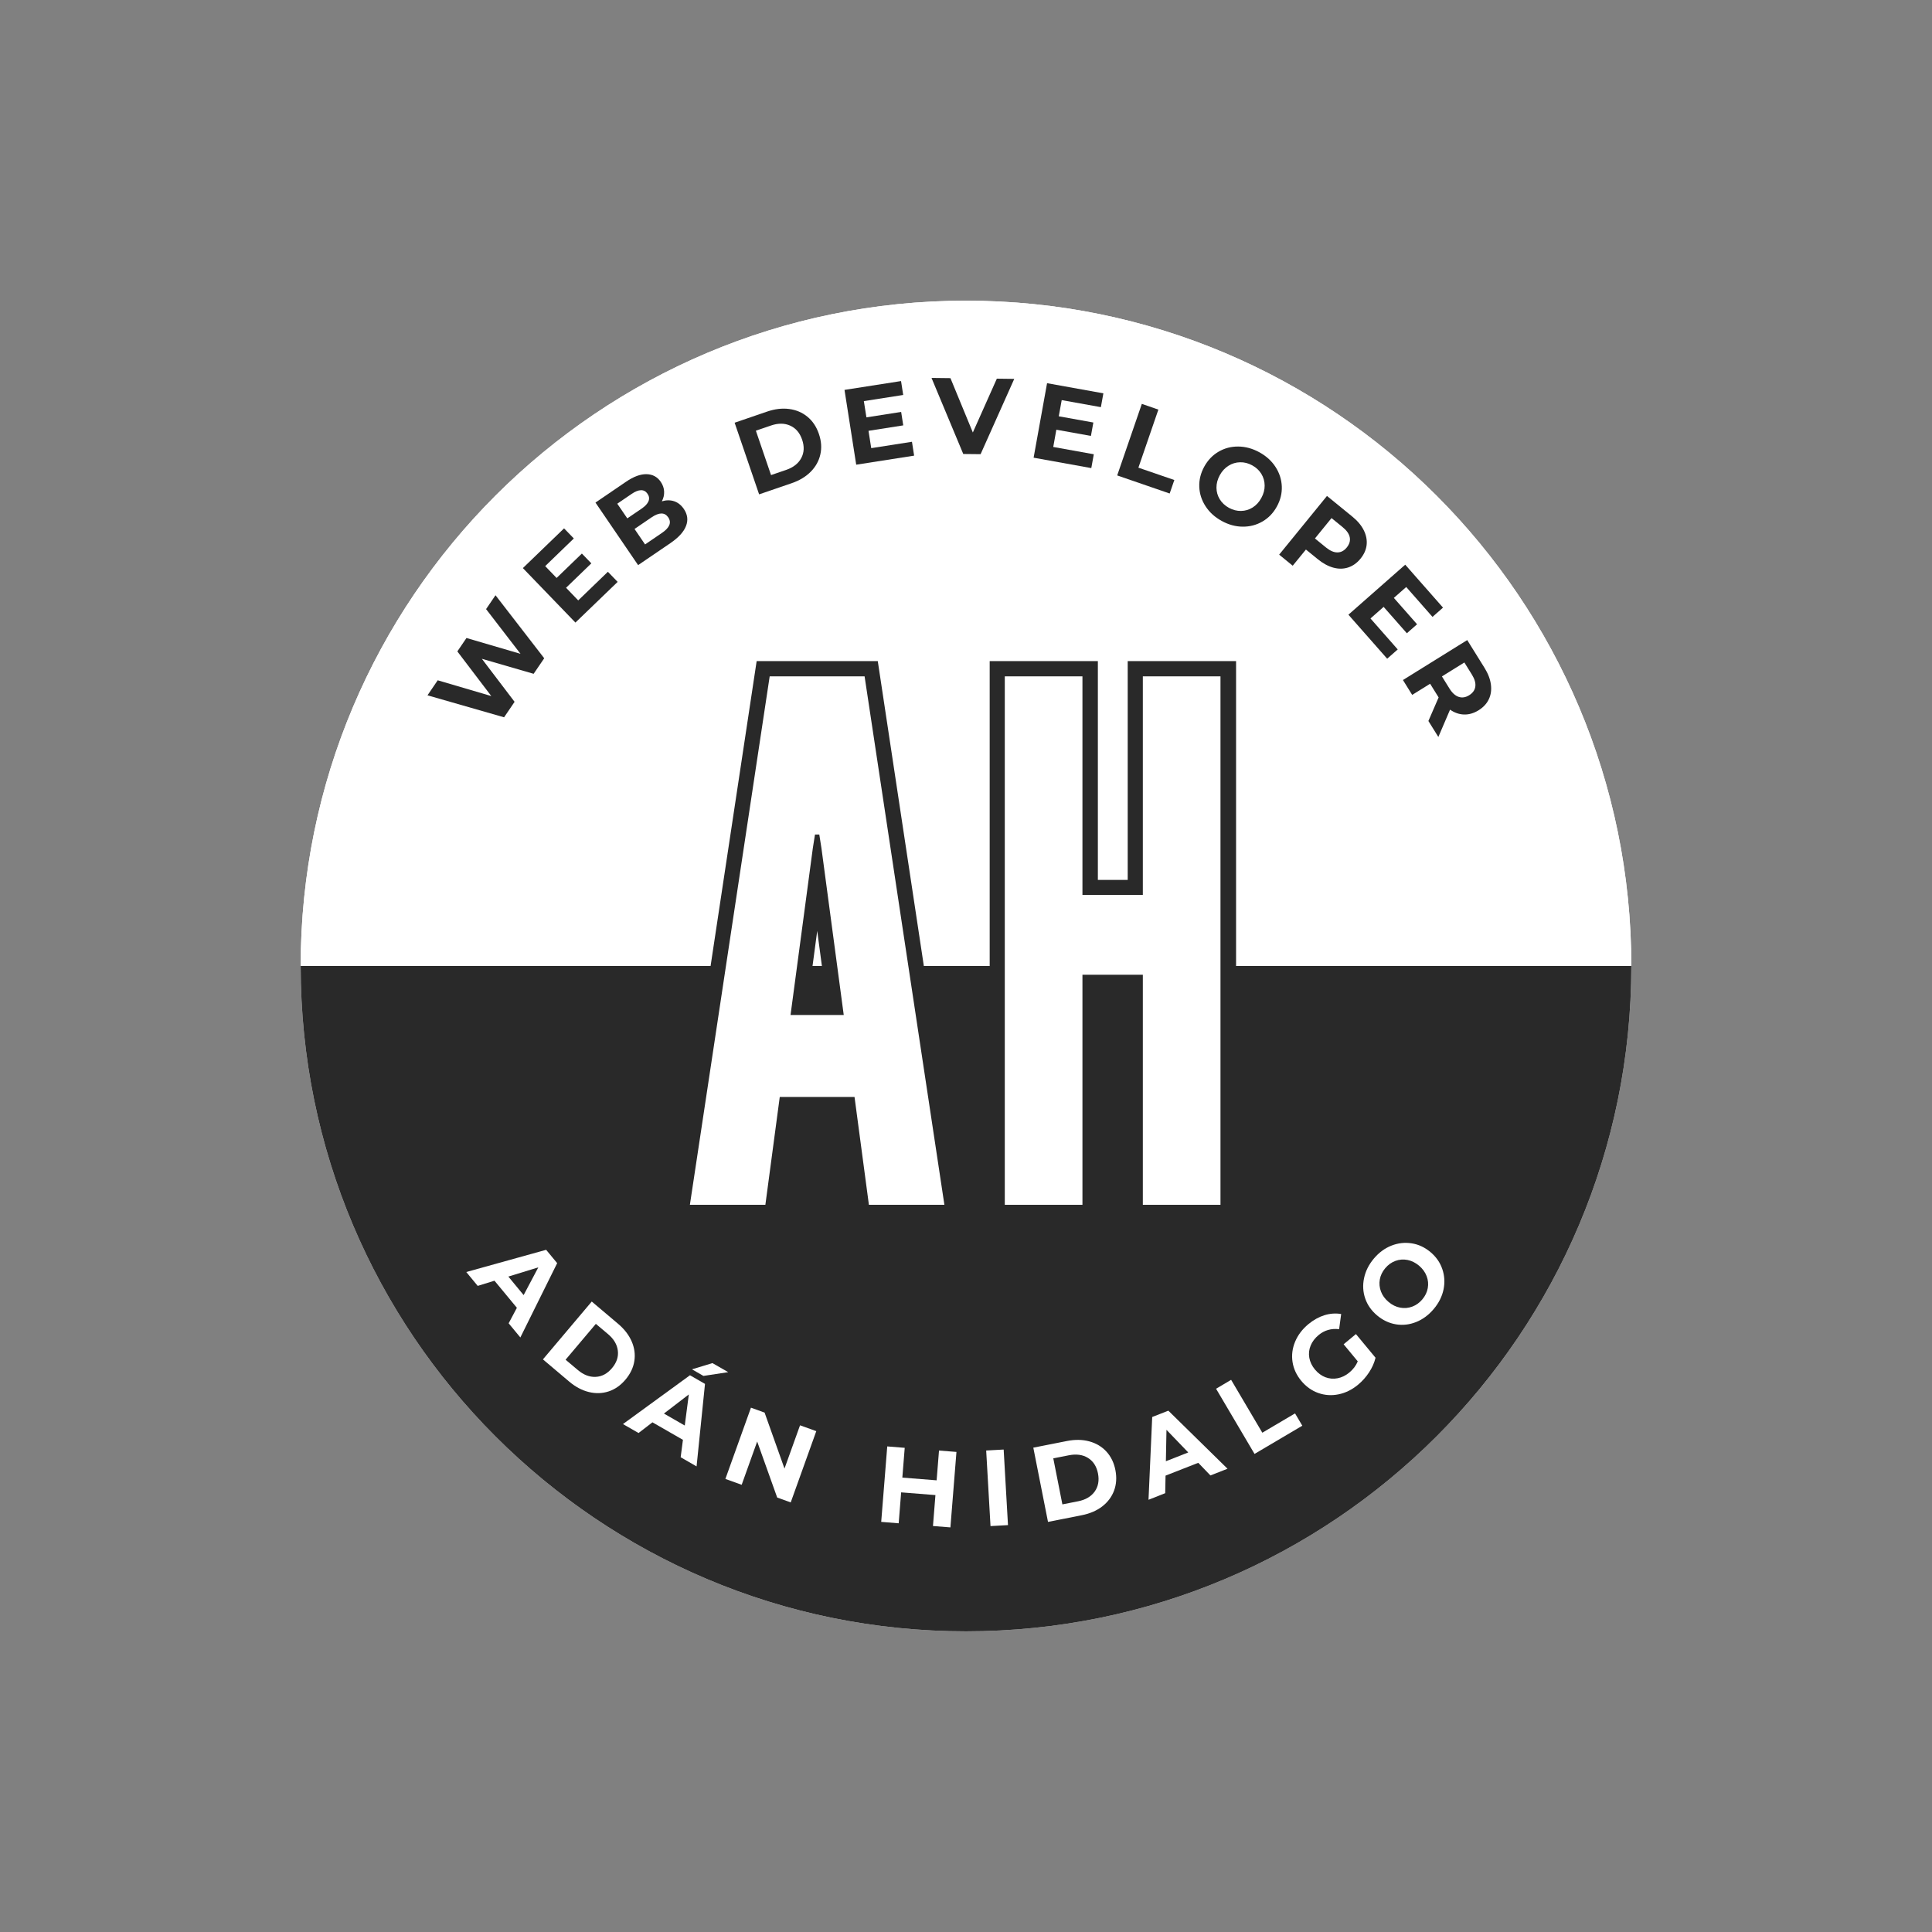 <svg xmlns="http://www.w3.org/2000/svg" xmlns:xlink="http://www.w3.org/1999/xlink" width="1080" zoomAndPan="magnify" viewBox="0 0 810 810" height="1080" preserveAspectRatio="xMidYMid meet" version="1.0"><rect x="0" y="0" width="810" height="810" fill="#808080" stroke="none"/><defs><g/><clipPath id="15c11cddeb"><path d="M 126.059 126.059 L 683.941 126.059 L 683.941 683.941 L 126.059 683.941 Z M 126.059 126.059 " clip-rule="nonzero"/></clipPath><clipPath id="c3bd35de62"><path d="M 405 126.059 C 250.945 126.059 126.059 250.945 126.059 405 C 126.059 559.055 250.945 683.941 405 683.941 C 559.055 683.941 683.941 559.055 683.941 405 C 683.941 250.945 559.055 126.059 405 126.059 Z M 405 126.059 " clip-rule="nonzero"/></clipPath><clipPath id="a8c7b39c00"><path d="M 126.059 126.059 L 684 126.059 L 684 405 L 126.059 405 Z M 126.059 126.059 " clip-rule="nonzero"/></clipPath><clipPath id="df274edf35"><path d="M 126.059 405 L 684 405 L 684 683.941 L 126.059 683.941 Z M 126.059 405 " clip-rule="nonzero"/></clipPath></defs><g clip-path="url(#15c11cddeb)"><g clip-path="url(#c3bd35de62)"><path fill="#ffffff" d="M 126.059 126.059 L 683.941 126.059 L 683.941 683.941 L 126.059 683.941 Z M 126.059 126.059 " fill-opacity="1" fill-rule="nonzero"/></g></g><g clip-path="url(#a8c7b39c00)"><path fill="#ffffff" d="M 126.059 405 L 683.941 405 C 683.941 250.941 559.055 126.059 405 126.059 C 250.941 126.059 126.059 250.941 126.059 405 Z M 126.059 405 " fill-opacity="1" fill-rule="nonzero"/></g><g clip-path="url(#df274edf35)"><path fill="#292929" d="M 126.059 405 L 683.941 405 C 683.941 559.059 559.055 683.941 405 683.941 C 250.941 683.941 126.059 559.059 126.059 405 Z M 126.059 405 " fill-opacity="1" fill-rule="nonzero"/></g><path stroke-linecap="butt" transform="matrix(1.077, 0, 0, 1.077, 271.738, 193.999)" fill="none" stroke-linejoin="miter" d="M 16.256 289 L 47.359 83.17 L 84.272 83.17 L 115.376 289 L 85.981 289 L 80.375 247.029 L 51.256 247.029 L 45.65 289 Z M 67.527 150.094 L 66.638 144.829 L 64.998 144.829 L 64.109 150.094 L 55.426 215.102 L 76.206 215.102 Z M 192.633 199.38 L 169.117 199.38 L 169.117 289 L 138.903 289 L 138.903 83.17 L 169.117 83.17 L 169.117 168.345 L 192.633 168.345 L 192.633 83.17 L 222.917 83.17 L 222.917 289 L 192.633 289 Z M 192.633 199.38 " stroke="#292929" stroke-width="11.9" stroke-opacity="1" stroke-miterlimit="4"/><g fill="#ffffff" fill-opacity="1"><g transform="translate(286.221, 505.121)"><g><path d="M 3.016 0 L 36.473 -221.555 L 76.262 -221.555 L 109.723 0 L 78.07 0 L 72.043 -45.215 L 40.695 -45.215 L 34.664 0 Z M 58.176 -149.512 L 57.273 -155.238 L 55.465 -155.238 L 54.559 -149.512 L 45.215 -79.578 L 67.52 -79.578 Z M 58.176 -149.512 "/></g></g></g><g fill="#ffffff" fill-opacity="1"><g transform="translate(409.206, 505.121)"><g><path d="M 69.934 -96.457 L 44.613 -96.457 L 44.613 0 L 12.059 0 L 12.059 -221.555 L 44.613 -221.555 L 44.613 -129.918 L 69.934 -129.918 L 69.934 -221.555 L 102.488 -221.555 L 102.488 0 L 69.934 0 Z M 69.934 -96.457 "/></g></g></g><g fill="#ffffff" fill-opacity="1"><g transform="translate(195.753, 533.613)"><g><path d="M 20.953 14.688 L 11.562 3.328 L 4.531 5.5 L -0.266 -0.312 L 33.219 -9.625 L 37.844 -4.031 L 22.406 27.125 L 17.5 21.188 Z M 23.781 9.359 L 29.938 -2.266 L 17.375 1.594 Z M 23.781 9.359 "/></g></g></g><g fill="#ffffff" fill-opacity="1"><g transform="translate(224.752, 567.505)"><g><path d="M 23.344 -21.828 L 34.359 -12.516 C 36.992 -10.297 38.898 -7.832 40.078 -5.125 C 41.254 -2.414 41.629 0.32 41.203 3.094 C 40.773 5.863 39.539 8.461 37.5 10.891 C 35.457 13.316 33.102 14.969 30.438 15.844 C 27.781 16.719 25.016 16.805 22.141 16.109 C 19.273 15.41 16.523 13.953 13.891 11.734 L 2.875 2.422 Z M 17.5 6.875 C 19.926 8.926 22.43 9.883 25.016 9.75 C 27.609 9.625 29.879 8.406 31.828 6.094 C 33.773 3.781 34.594 1.344 34.281 -1.219 C 33.977 -3.789 32.613 -6.102 30.188 -8.156 L 25.062 -12.469 L 12.375 2.562 Z M 17.5 6.875 "/></g></g></g><g fill="#ffffff" fill-opacity="1"><g transform="translate(261.542, 597.251)"><g><path d="M 24.781 6.406 L 12 -0.938 L 6.172 3.547 L -0.359 -0.203 L 27.734 -20.672 L 34.031 -17.047 L 30.5 17.547 L 23.828 13.703 Z M 25.547 0.406 L 27.25 -12.625 L 16.812 -4.609 Z M 37.156 -25.766 L 43.766 -21.969 L 33.375 -20.391 L 28.578 -23.156 Z M 37.156 -25.766 "/></g></g></g><g fill="#ffffff" fill-opacity="1"><g transform="translate(300.575, 618.785)"><g><path d="M 41.656 -18.766 L 30.938 11.109 L 25.266 9.062 L 16.875 -14.422 L 10.375 3.719 L 3.547 1.266 L 14.266 -28.609 L 19.984 -26.547 L 28.328 -3.078 L 34.844 -21.219 Z M 41.656 -18.766 "/></g></g></g><g fill="#ffffff" fill-opacity="1"><g transform="translate(344.142, 632.937)"><g/></g></g><g fill="#ffffff" fill-opacity="1"><g transform="translate(365.7, 637.758)"><g><path d="M 35.297 -29.031 L 32.766 2.609 L 25.453 2.031 L 26.484 -10.938 L 12.109 -12.078 L 11.078 0.891 L 3.75 0.297 L 6.281 -31.344 L 13.609 -30.75 L 12.609 -18.266 L 26.984 -17.125 L 27.984 -29.609 Z M 35.297 -29.031 "/></g></g></g><g fill="#ffffff" fill-opacity="1"><g transform="translate(411.509, 640.038)"><g><path d="M 1.953 -31.906 L 9.281 -32.312 L 11.094 -0.625 L 3.766 -0.219 Z M 1.953 -31.906 "/></g></g></g><g fill="#ffffff" fill-opacity="1"><g transform="translate(435.69, 638.796)"><g><path d="M -2.469 -31.859 L 11.688 -34.656 C 15.07 -35.32 18.188 -35.266 21.031 -34.484 C 23.875 -33.711 26.25 -32.297 28.156 -30.234 C 30.062 -28.18 31.32 -25.602 31.938 -22.5 C 32.551 -19.375 32.367 -16.492 31.391 -13.859 C 30.41 -11.234 28.754 -9.02 26.422 -7.219 C 24.086 -5.426 21.227 -4.195 17.844 -3.531 L 3.688 -0.734 Z M 16.297 -9.375 C 19.422 -9.988 21.738 -11.344 23.25 -13.438 C 24.758 -15.539 25.223 -18.082 24.641 -21.062 C 24.055 -24.02 22.664 -26.18 20.469 -27.547 C 18.27 -28.91 15.609 -29.285 12.484 -28.672 L 5.906 -27.375 L 9.719 -8.078 Z M 16.297 -9.375 "/></g></g></g><g fill="#ffffff" fill-opacity="1"><g transform="translate(481.895, 628.633)"><g><path d="M 20.484 -15.344 L 6.766 -9.969 L 6.625 -2.609 L -0.375 0.156 L 1.172 -34.547 L 7.938 -37.203 L 32.75 -12.859 L 25.578 -10.047 Z M 16.281 -19.688 L 7.156 -29.172 L 6.906 -16 Z M 16.281 -19.688 "/></g></g></g><g fill="#ffffff" fill-opacity="1"><g transform="translate(522.718, 611.468)"><g><path d="M -12.875 -29.234 L -6.562 -32.969 L 6.516 -10.797 L 20.234 -18.891 L 23.281 -13.734 L 3.25 -1.906 Z M -12.875 -29.234 "/></g></g></g><g fill="#ffffff" fill-opacity="1"><g transform="translate(554.339, 592.285)"><g><path d="M 8.984 -28.688 L 14.141 -32.969 L 22.359 -23.047 C 21.859 -20.953 20.957 -18.91 19.656 -16.922 C 18.352 -14.941 16.816 -13.219 15.047 -11.75 C 12.504 -9.645 9.77 -8.297 6.844 -7.703 C 3.926 -7.109 1.098 -7.297 -1.641 -8.266 C -4.379 -9.234 -6.754 -10.926 -8.766 -13.344 C -10.773 -15.77 -12 -18.414 -12.438 -21.281 C -12.875 -24.156 -12.516 -26.984 -11.359 -29.766 C -10.203 -32.547 -8.348 -35 -5.797 -37.125 C -3.648 -38.895 -1.406 -40.145 0.938 -40.875 C 3.289 -41.602 5.629 -41.77 7.953 -41.375 L 7.094 -35.016 C 3.812 -35.41 0.941 -34.586 -1.516 -32.547 C -3.078 -31.242 -4.191 -29.766 -4.859 -28.109 C -5.535 -26.461 -5.719 -24.766 -5.406 -23.016 C -5.094 -21.273 -4.301 -19.633 -3.031 -18.094 C -1.77 -16.582 -0.316 -15.508 1.328 -14.875 C 2.984 -14.25 4.688 -14.102 6.438 -14.438 C 8.188 -14.77 9.832 -15.57 11.375 -16.844 C 13 -18.188 14.176 -19.75 14.906 -21.531 Z M 8.984 -28.688 "/></g></g></g><g fill="#ffffff" fill-opacity="1"><g transform="translate(588.413, 563.096)"><g><path d="M 12.719 -14.328 C 10.594 -11.797 8.133 -9.969 5.344 -8.844 C 2.562 -7.727 -0.258 -7.398 -3.125 -7.859 C -6 -8.328 -8.629 -9.562 -11.016 -11.562 C -13.41 -13.562 -15.082 -15.93 -16.031 -18.672 C -16.977 -21.41 -17.145 -24.25 -16.531 -27.188 C -15.926 -30.133 -14.562 -32.875 -12.438 -35.406 C -10.32 -37.926 -7.875 -39.738 -5.094 -40.844 C -2.312 -41.945 0.516 -42.273 3.391 -41.828 C 6.266 -41.391 8.898 -40.172 11.297 -38.172 C 13.68 -36.172 15.344 -33.789 16.281 -31.031 C 17.227 -28.27 17.398 -25.426 16.797 -22.5 C 16.191 -19.57 14.832 -16.848 12.719 -14.328 Z M 7.922 -18.344 C 9.129 -19.781 9.883 -21.352 10.188 -23.062 C 10.5 -24.77 10.336 -26.445 9.703 -28.094 C 9.078 -29.738 8.016 -31.195 6.516 -32.469 C 5.004 -33.727 3.383 -34.523 1.656 -34.859 C -0.07 -35.191 -1.754 -35.055 -3.391 -34.453 C -5.023 -33.848 -6.445 -32.828 -7.656 -31.391 C -8.863 -29.953 -9.617 -28.379 -9.922 -26.672 C -10.223 -24.961 -10.062 -23.281 -9.438 -21.625 C -8.82 -19.969 -7.758 -18.508 -6.25 -17.25 C -4.75 -15.977 -3.129 -15.18 -1.391 -14.859 C 0.348 -14.535 2.031 -14.676 3.656 -15.281 C 5.289 -15.883 6.711 -16.906 7.922 -18.344 Z M 7.922 -18.344 "/></g></g></g><g fill="#292929" fill-opacity="1"><g transform="translate(204.916, 310.185)"><g><path d="M 2.828 -60.625 L 23.25 -34.203 L 18.812 -27.688 L -2.891 -33.984 L 10.828 -15.938 L 6.422 -9.453 L -25.688 -18.672 L -21.406 -24.969 L 1.062 -18.359 L -13.172 -37.078 L -9.344 -42.703 L 13.312 -36.062 L -1.125 -54.812 Z M 2.828 -60.625 "/></g></g></g><g fill="#292929" fill-opacity="1"><g transform="translate(238.547, 263.627)"><g><path d="M 16.312 -23.906 L 20.406 -19.672 L 2.703 -2.609 L -19.328 -25.453 L -2.062 -42.109 L 2.031 -37.875 L -9.969 -26.281 L -5.188 -21.312 L 5.406 -31.547 L 9.375 -27.438 L -1.219 -17.203 L 3.875 -11.906 Z M 16.312 -23.906 "/></g></g></g><g fill="#292929" fill-opacity="1"><g transform="translate(264.421, 239.053)"><g><path d="M 13.062 -28.875 C 14.883 -29.426 16.598 -29.438 18.203 -28.906 C 19.805 -28.375 21.164 -27.297 22.281 -25.672 C 23.844 -23.367 24.148 -20.992 23.203 -18.547 C 22.266 -16.098 20.086 -13.703 16.672 -11.359 L 3.109 -2.125 L -14.766 -28.344 L -1.953 -37.078 C 1.242 -39.254 4.113 -40.312 6.656 -40.25 C 9.195 -40.195 11.18 -39.125 12.609 -37.031 C 13.484 -35.75 13.953 -34.398 14.016 -32.984 C 14.086 -31.578 13.77 -30.207 13.062 -28.875 Z M -5.625 -27.875 L -1.422 -21.719 L 4.609 -25.828 C 6.098 -26.848 7.051 -27.879 7.469 -28.922 C 7.895 -29.973 7.758 -31.008 7.062 -32.031 C 6.363 -33.051 5.453 -33.551 4.328 -33.531 C 3.203 -33.52 1.895 -33.004 0.406 -31.984 Z M 13.109 -15.625 C 14.703 -16.707 15.723 -17.789 16.172 -18.875 C 16.629 -19.957 16.484 -21.051 15.734 -22.156 C 14.254 -24.32 11.906 -24.305 8.688 -22.109 L 1.609 -17.281 L 6.031 -10.797 Z M 13.109 -15.625 "/></g></g></g><g fill="#292929" fill-opacity="1"><g transform="translate(298.364, 217.22)"><g/></g></g><g fill="#292929" fill-opacity="1"><g transform="translate(314.699, 208.476)"><g><path d="M -6.703 -31.25 L 6.938 -35.922 C 10.195 -37.035 13.285 -37.395 16.203 -37 C 19.129 -36.613 21.676 -35.523 23.844 -33.734 C 26.008 -31.953 27.602 -29.562 28.625 -26.562 C 29.656 -23.562 29.859 -20.691 29.234 -17.953 C 28.617 -15.211 27.273 -12.797 25.203 -10.703 C 23.129 -8.609 20.461 -7.004 17.203 -5.891 L 3.562 -1.219 Z M 14.906 -11.469 C 17.906 -12.5 20.016 -14.156 21.234 -16.438 C 22.453 -18.719 22.57 -21.289 21.594 -24.156 C 20.613 -27.02 18.941 -28.977 16.578 -30.031 C 14.223 -31.094 11.547 -31.109 8.547 -30.078 L 2.203 -27.906 L 8.562 -9.297 Z M 14.906 -11.469 "/></g></g></g><g fill="#292929" fill-opacity="1"><g transform="translate(355.251, 195.403)"><g><path d="M 27.094 -10.188 L 28 -4.375 L 3.719 -0.578 L -1.188 -31.938 L 22.516 -35.641 L 23.422 -29.812 L 6.922 -27.234 L 8 -20.422 L 22.562 -22.703 L 23.438 -17.062 L 8.875 -14.781 L 10.016 -7.516 Z M 27.094 -10.188 "/></g></g></g><g fill="#292929" fill-opacity="1"><g transform="translate(390.572, 190.181)"><g><path d="M 34.656 -31.328 L 20.547 0.234 L 13.281 0.156 L -0.031 -31.734 L 7.906 -31.641 L 17.297 -8.859 L 27.359 -31.422 Z M 34.656 -31.328 "/></g></g></g><g fill="#292929" fill-opacity="1"><g transform="translate(429.643, 191.218)"><g><path d="M 28.938 -0.766 L 27.891 5.031 L 3.703 0.672 L 9.344 -30.562 L 32.953 -26.312 L 31.906 -20.516 L 15.484 -23.469 L 14.25 -16.688 L 28.75 -14.078 L 27.734 -8.453 L 13.234 -11.062 L 11.938 -3.828 Z M 28.938 -0.766 "/></g></g></g><g fill="#292929" fill-opacity="1"><g transform="translate(464.827, 198.107)"><g><path d="M 13.891 -28.781 L 20.828 -26.375 L 12.453 -2.031 L 27.516 3.141 L 25.562 8.797 L 3.562 1.219 Z M 13.891 -28.781 "/></g></g></g><g fill="#292929" fill-opacity="1"><g transform="translate(495.71, 208.728)"><g><path d="M 16.516 9.688 C 13.617 8.102 11.352 6.047 9.719 3.516 C 8.082 0.992 7.207 -1.719 7.094 -4.625 C 6.988 -7.531 7.68 -10.348 9.172 -13.078 C 10.672 -15.805 12.676 -17.898 15.188 -19.359 C 17.695 -20.828 20.453 -21.547 23.453 -21.516 C 26.453 -21.492 29.398 -20.691 32.297 -19.109 C 35.18 -17.523 37.438 -15.473 39.062 -12.953 C 40.688 -10.441 41.562 -7.734 41.688 -4.828 C 41.812 -1.922 41.125 0.895 39.625 3.625 C 38.133 6.352 36.125 8.445 33.594 9.906 C 31.07 11.375 28.316 12.098 25.328 12.078 C 22.336 12.066 19.398 11.27 16.516 9.688 Z M 19.531 4.188 C 21.176 5.082 22.863 5.516 24.594 5.484 C 26.332 5.461 27.953 4.984 29.453 4.047 C 30.953 3.109 32.172 1.773 33.109 0.047 C 34.055 -1.672 34.52 -3.41 34.5 -5.172 C 34.488 -6.93 34.031 -8.555 33.125 -10.047 C 32.219 -11.535 30.941 -12.727 29.297 -13.625 C 27.648 -14.531 25.957 -14.961 24.219 -14.922 C 22.477 -14.891 20.859 -14.406 19.359 -13.469 C 17.859 -12.539 16.633 -11.219 15.688 -9.5 C 14.75 -7.77 14.285 -6.02 14.297 -4.25 C 14.316 -2.488 14.781 -0.867 15.688 0.609 C 16.602 2.086 17.883 3.281 19.531 4.188 Z M 19.531 4.188 "/></g></g></g><g fill="#292929" fill-opacity="1"><g transform="translate(533.374, 230.162)"><g><path d="M 33.609 -13.562 C 35.797 -11.781 37.395 -9.867 38.406 -7.828 C 39.414 -5.797 39.812 -3.758 39.594 -1.719 C 39.375 0.312 38.516 2.242 37.016 4.078 C 35.547 5.879 33.828 7.102 31.859 7.75 C 29.898 8.395 27.828 8.422 25.641 7.828 C 23.461 7.234 21.281 6.047 19.094 4.266 L 14.141 0.234 L 8.609 7.016 L 2.922 2.375 L 22.969 -22.234 Z M 22.562 -0.625 C 24.281 0.77 25.879 1.457 27.359 1.438 C 28.848 1.426 30.145 0.742 31.25 -0.609 C 32.383 -2.004 32.805 -3.43 32.516 -4.891 C 32.234 -6.348 31.234 -7.773 29.516 -9.172 L 24.875 -12.953 L 17.922 -4.406 Z M 22.562 -0.625 "/></g></g></g><g fill="#292929" fill-opacity="1"><g transform="translate(562.847, 254.887)"><g><path d="M 23.156 17.391 L 18.734 21.281 L 2.484 2.828 L 26.297 -18.141 L 42.141 -0.141 L 37.734 3.75 L 26.719 -8.781 L 21.531 -4.219 L 31.266 6.844 L 26.984 10.609 L 17.25 -0.453 L 11.734 4.406 Z M 23.156 17.391 "/></g></g></g><g fill="#292929" fill-opacity="1"><g transform="translate(586.208, 281.902)"><g><path d="M 12.656 20.375 L 16.938 10.5 L 16.75 10.188 L 13.375 4.766 L 5.859 9.438 L 1.984 3.203 L 28.938 -13.547 L 36.188 -1.891 C 37.676 0.504 38.566 2.828 38.859 5.078 C 39.16 7.336 38.875 9.391 38 11.234 C 37.133 13.086 35.695 14.641 33.688 15.891 C 31.688 17.129 29.66 17.719 27.609 17.656 C 25.566 17.602 23.609 16.926 21.734 15.625 L 16.828 27.078 Z M 29.75 9.578 C 31.27 8.629 32.129 7.414 32.328 5.938 C 32.535 4.469 32.055 2.797 30.891 0.922 L 27.734 -4.156 L 18.328 1.688 L 21.484 6.766 C 22.648 8.641 23.945 9.805 25.375 10.266 C 26.801 10.734 28.258 10.504 29.75 9.578 Z M 29.75 9.578 "/></g></g></g></svg>